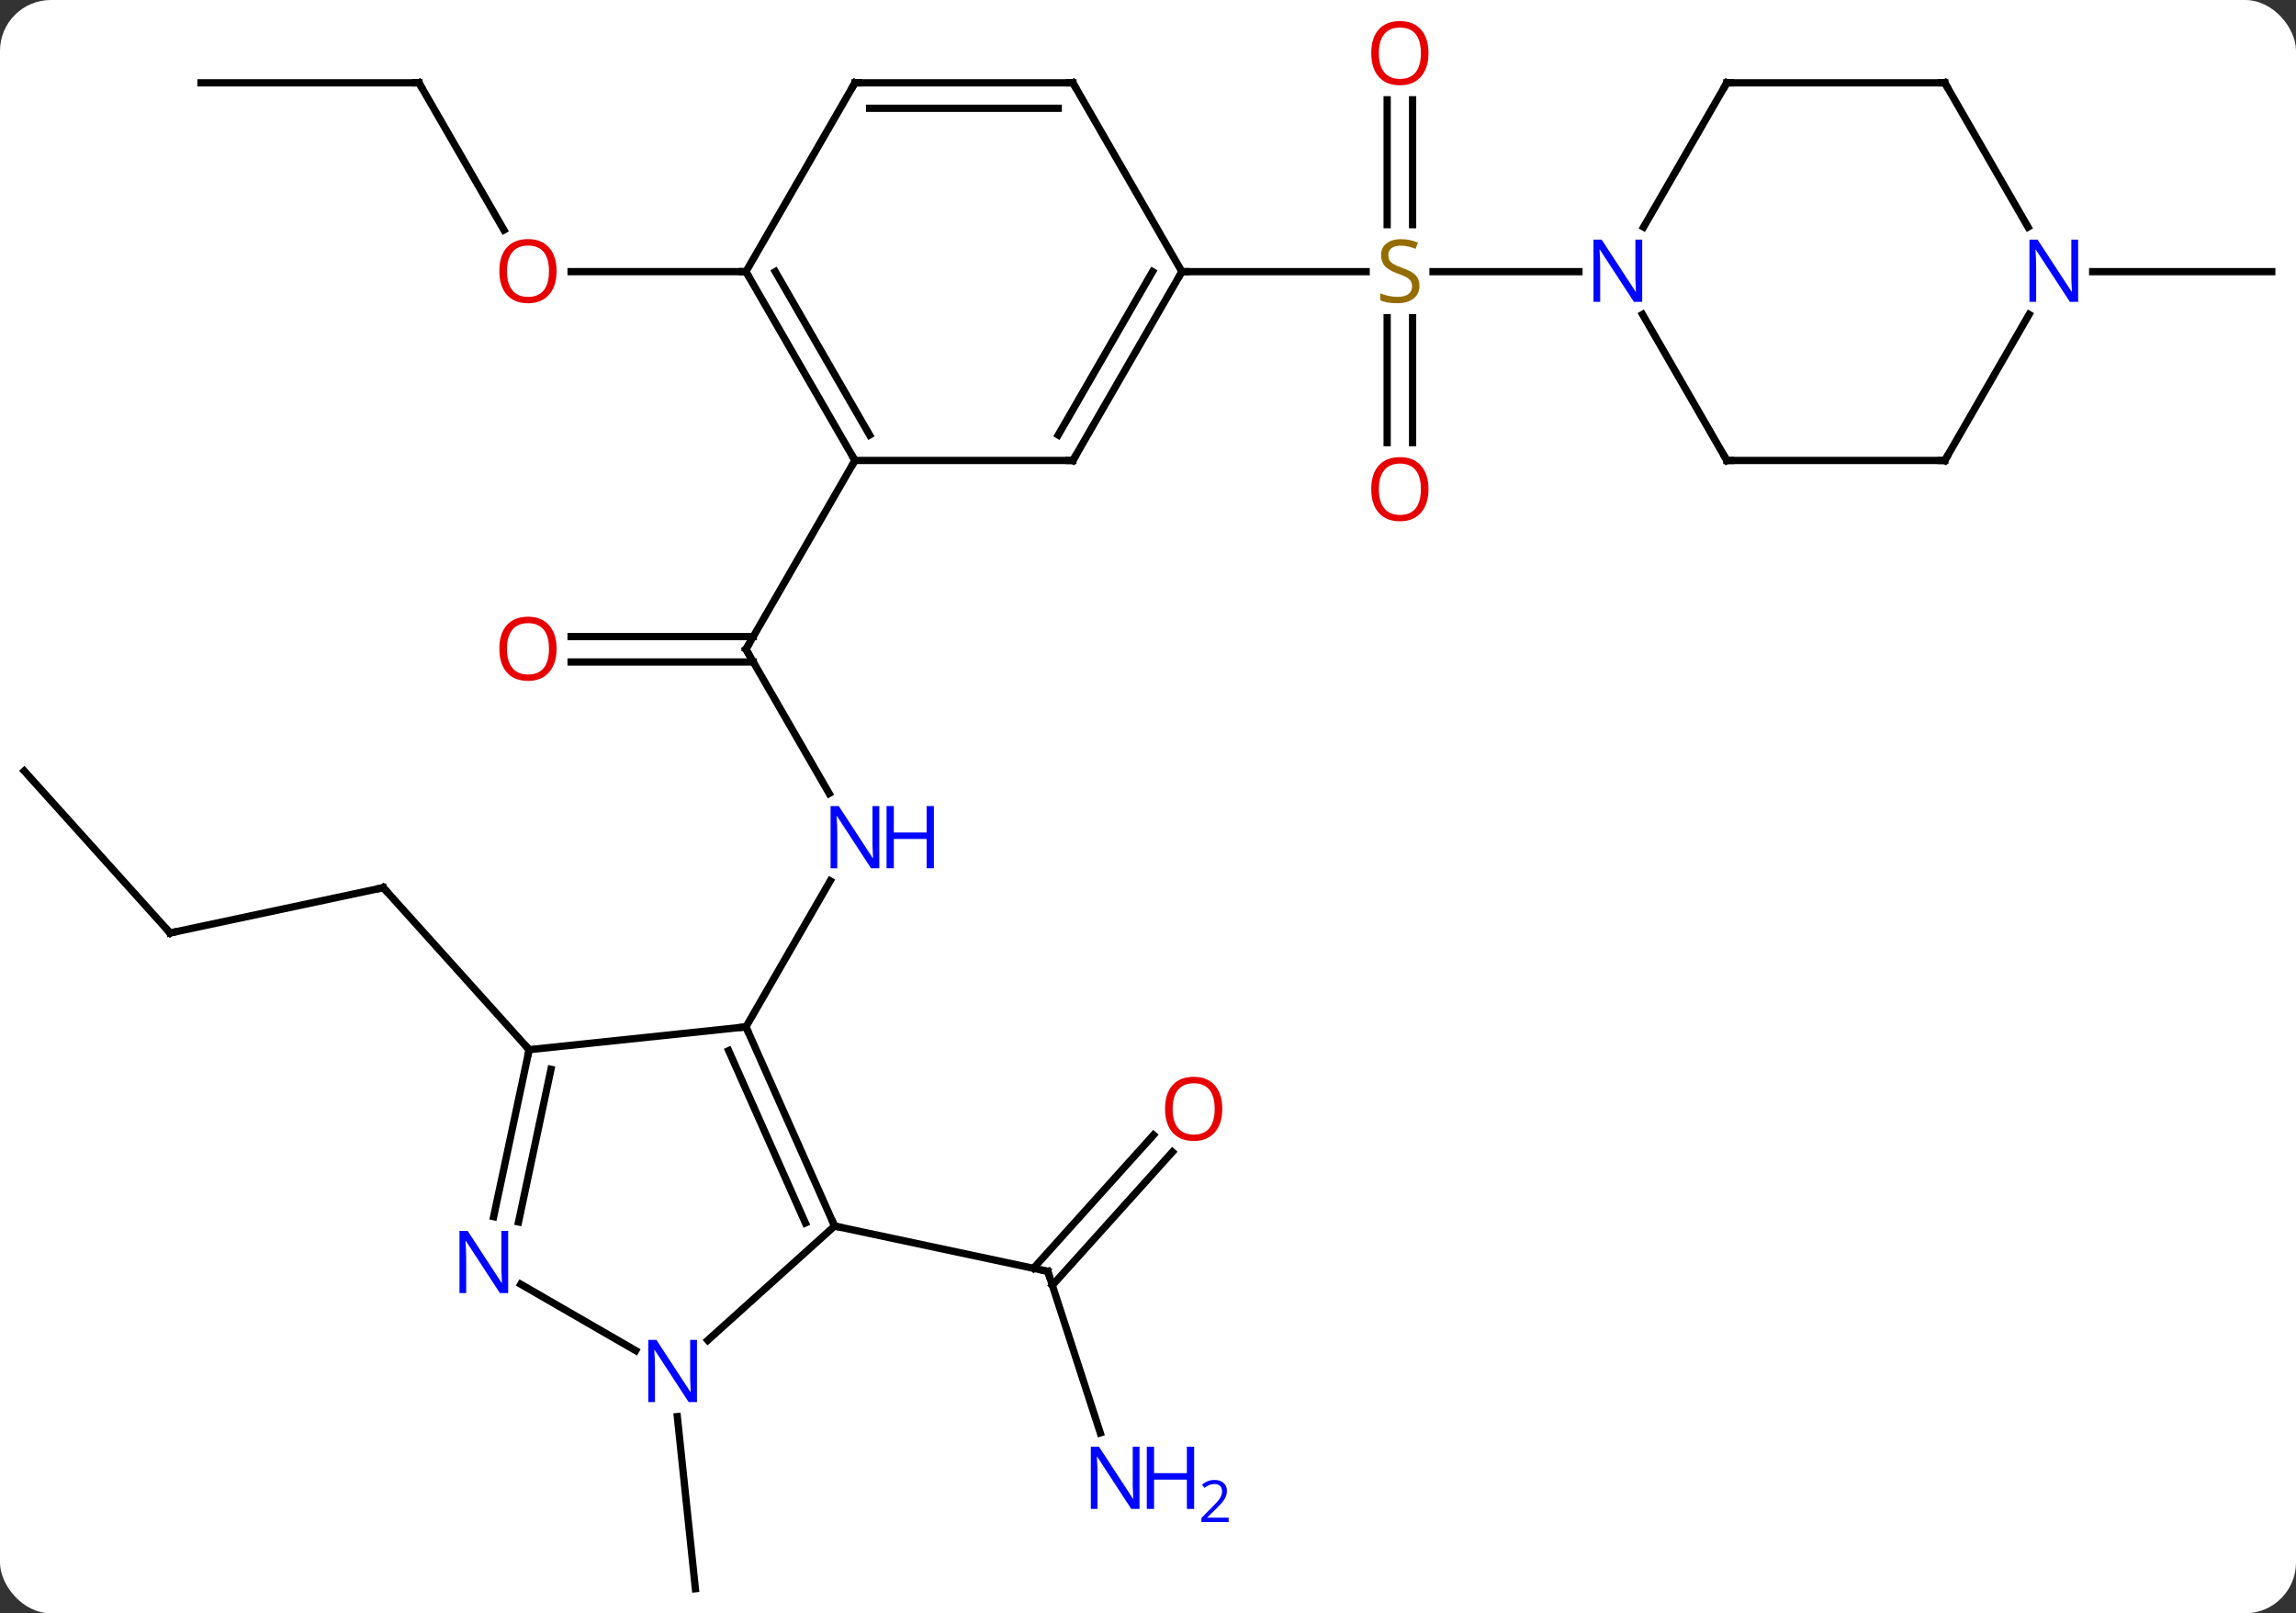 <svg width="316" viewBox="0 0 316 222" style="fill-opacity:1; color-rendering:auto; color-interpolation:auto; text-rendering:auto; stroke:black; stroke-linecap:square; stroke-miterlimit:10; shape-rendering:auto; stroke-opacity:1; fill:black; stroke-dasharray:none; font-weight:normal; stroke-width:1; font-family:'Open Sans'; font-style:normal; stroke-linejoin:miter; font-size:12; stroke-dashoffset:0; image-rendering:auto;" height="222" class="cas-substance-image" xmlns:xlink="http://www.w3.org/1999/xlink" xmlns="http://www.w3.org/2000/svg"><rect x="0" y="0" width="316" height="222" fill="#333333" stroke="none"/><svg class="cas-substance-single-component"><rect y="0" x="0" width="316" stroke="none" ry="7" rx="7" height="222" fill="white" class="cas-substance-group"/><svg y="0" x="0" width="316" viewBox="0 0 316 222" style="fill:black;" height="222" class="cas-substance-single-component-image"><svg><g><g transform="translate(158,113)" style="text-rendering:geometricPrecision; color-rendering:optimizeQuality; color-interpolation:linearRGB; stroke-linecap:butt; image-rendering:optimizeQuality;"><line y2="-23.658" y1="-3.816" x2="-55.335" x1="-43.879" style="fill:none;"/><line y2="28.302" y1="8.21" x2="-55.335" x1="-43.735" style="fill:none;"/><line y2="-25.408" y1="-25.408" x2="-79.397" x1="-54.325" style="fill:none;"/><line y2="-21.908" y1="-21.908" x2="-79.397" x1="-54.325" style="fill:none;"/><line y2="-49.638" y1="-23.658" x2="-40.335" x1="-55.335" style="fill:none;"/><line y2="15.381" y1="9.144" x2="-134.589" x1="-105.246" style="fill:none;"/><line y2="31.44" y1="9.144" x2="-85.173" x1="-105.246" style="fill:none;"/><line y2="-6.912" y1="15.381" x2="-154.665" x1="-134.589" style="fill:none;"/><line y2="84.172" y1="61.947" x2="-6.568" x1="-13.791" style="fill:none;"/><line y2="45.519" y1="63.869" x2="3.358" x1="-13.166" style="fill:none;"/><line y2="43.177" y1="61.527" x2="0.758" x1="-15.768" style="fill:none;"/><line y2="55.71" y1="61.947" x2="-43.134" x1="-13.791" style="fill:none;"/><line y2="81.928" y1="105.618" x2="-64.781" x1="-62.292" style="fill:none;"/><line y2="-101.601" y1="-81.349" x2="-100.335" x1="-88.642" style="fill:none;"/><line y2="-75.621" y1="-75.621" x2="-55.335" x1="-79.397" style="fill:none;"/><line y2="-101.601" y1="-101.601" x2="-130.335" x1="-100.335" style="fill:none;"/><line y2="-52.095" y1="-69.274" x2="32.915" x1="32.915" style="fill:none;"/><line y2="-52.095" y1="-69.274" x2="36.415" x1="36.415" style="fill:none;"/><line y2="-99.266" y1="-82.087" x2="36.415" x1="36.415" style="fill:none;"/><line y2="-99.266" y1="-82.087" x2="32.915" x1="32.915" style="fill:none;"/><line y2="-75.618" y1="-75.618" x2="4.665" x1="30.022" style="fill:none;"/><line y2="-75.618" y1="-75.618" x2="59.313" x1="39.226" style="fill:none;"/><line y2="-75.618" y1="-75.618" x2="130.017" x1="154.665" style="fill:none;"/><line y2="31.44" y1="28.302" x2="-85.173" x1="-55.335" style="fill:none;"/><line y2="55.71" y1="28.302" x2="-43.134" x1="-55.335" style="fill:none;"/><line y2="55.287" y1="31.572" x2="-47.153" x1="-57.711" style="fill:none;"/><line y2="54.42" y1="31.44" x2="-90.058" x1="-85.173" style="fill:none;"/><line y2="55.148" y1="34.144" x2="-86.634" x1="-82.17" style="fill:none;"/><line y2="71.427" y1="55.71" x2="-60.589" x1="-43.134" style="fill:none;"/><line y2="72.848" y1="63.718" x2="-70.511" x1="-86.326" style="fill:none;"/><line y2="-75.621" y1="-49.638" x2="-55.335" x1="-40.335" style="fill:none;"/><line y2="-75.621" y1="-53.138" x2="-51.294" x1="-38.314" style="fill:none;"/><line y2="-49.638" y1="-49.638" x2="-10.335" x1="-40.335" style="fill:none;"/><line y2="-101.601" y1="-75.621" x2="-40.335" x1="-55.335" style="fill:none;"/><line y2="-75.618" y1="-49.638" x2="4.665" x1="-10.335" style="fill:none;"/><line y2="-75.618" y1="-53.138" x2="0.624" x1="-12.356" style="fill:none;"/><line y2="-101.601" y1="-101.601" x2="-10.335" x1="-40.335" style="fill:none;"/><line y2="-98.101" y1="-98.101" x2="-12.356" x1="-38.314" style="fill:none;"/><line y2="-101.601" y1="-75.618" x2="-10.335" x1="4.665" style="fill:none;"/><line y2="-101.601" y1="-81.756" x2="79.665" x1="68.209" style="fill:none;"/><line y2="-49.638" y1="-69.73" x2="79.665" x1="68.065" style="fill:none;"/><line y2="-101.601" y1="-101.601" x2="109.665" x1="79.665" style="fill:none;"/><line y2="-49.638" y1="-49.638" x2="109.665" x1="79.665" style="fill:none;"/><line y2="-81.756" y1="-101.601" x2="121.121" x1="109.665" style="fill:none;"/><line y2="-69.73" y1="-49.638" x2="121.265" x1="109.665" style="fill:none;"/></g><g transform="translate(158,113)" style="fill:rgb(0,5,255); text-rendering:geometricPrecision; color-rendering:optimizeQuality; image-rendering:optimizeQuality; font-family:'Open Sans'; stroke:rgb(0,5,255); color-interpolation:linearRGB;"><path style="stroke:none;" d="M-36.983 6.478 L-38.124 6.478 L-42.812 -0.709 L-42.858 -0.709 Q-42.765 0.556 -42.765 1.603 L-42.765 6.478 L-43.687 6.478 L-43.687 -2.084 L-42.562 -2.084 L-37.89 5.072 L-37.843 5.072 Q-37.843 4.916 -37.89 4.056 Q-37.937 3.197 -37.921 2.822 L-37.921 -2.084 L-36.983 -2.084 L-36.983 6.478 Z"/><path style="stroke:none;" d="M-29.468 6.478 L-30.468 6.478 L-30.468 2.447 L-34.983 2.447 L-34.983 6.478 L-35.983 6.478 L-35.983 -2.084 L-34.983 -2.084 L-34.983 1.556 L-30.468 1.556 L-30.468 -2.084 L-29.468 -2.084 L-29.468 6.478 Z"/></g><g transform="translate(158,113)" style="stroke-linecap:butt; text-rendering:geometricPrecision; color-rendering:optimizeQuality; image-rendering:optimizeQuality; font-family:'Open Sans'; color-interpolation:linearRGB; stroke-miterlimit:5;"><path style="fill:none;" d="M-55.085 -23.225 L-55.335 -23.658 L-55.085 -24.091"/><path style="fill:rgb(230,0,0); stroke:none;" d="M-81.397 -23.728 Q-81.397 -21.666 -82.437 -20.486 Q-83.476 -19.306 -85.319 -19.306 Q-87.21 -19.306 -88.241 -20.471 Q-89.272 -21.635 -89.272 -23.744 Q-89.272 -25.838 -88.241 -26.986 Q-87.21 -28.135 -85.319 -28.135 Q-83.46 -28.135 -82.429 -26.963 Q-81.397 -25.791 -81.397 -23.728 ZM-88.226 -23.728 Q-88.226 -21.994 -87.483 -21.088 Q-86.741 -20.181 -85.319 -20.181 Q-83.897 -20.181 -83.171 -21.08 Q-82.444 -21.978 -82.444 -23.728 Q-82.444 -25.463 -83.171 -26.353 Q-83.897 -27.244 -85.319 -27.244 Q-86.741 -27.244 -87.483 -26.346 Q-88.226 -25.447 -88.226 -23.728 Z"/><path style="fill:none;" d="M-105.735 9.248 L-105.246 9.144 L-104.912 9.516"/><path style="fill:none;" d="M-134.1 15.277 L-134.589 15.381 L-134.924 15.009"/><path style="fill:none;" d="M-13.636 62.422 L-13.791 61.947 L-14.28 61.843"/><path style="fill:rgb(0,5,255); stroke:none;" d="M-1.166 94.636 L-2.307 94.636 L-6.995 87.449 L-7.041 87.449 Q-6.948 88.714 -6.948 89.761 L-6.948 94.636 L-7.87 94.636 L-7.87 86.074 L-6.745 86.074 L-2.073 93.23 L-2.026 93.23 Q-2.026 93.074 -2.073 92.214 Q-2.12 91.355 -2.104 90.98 L-2.104 86.074 L-1.166 86.074 L-1.166 94.636 Z"/><path style="fill:rgb(0,5,255); stroke:none;" d="M6.349 94.636 L5.349 94.636 L5.349 90.605 L0.834 90.605 L0.834 94.636 L-0.166 94.636 L-0.166 86.074 L0.834 86.074 L0.834 89.714 L5.349 89.714 L5.349 86.074 L6.349 86.074 L6.349 94.636 Z"/><path style="fill:rgb(0,5,255); stroke:none;" d="M11.099 96.446 L7.349 96.446 L7.349 95.883 L8.849 94.368 Q9.537 93.68 9.755 93.383 Q9.974 93.086 10.084 92.805 Q10.193 92.524 10.193 92.196 Q10.193 91.743 9.919 91.477 Q9.646 91.211 9.146 91.211 Q8.802 91.211 8.482 91.328 Q8.162 91.446 7.771 91.743 L7.427 91.305 Q8.209 90.649 9.146 90.649 Q9.943 90.649 10.404 91.063 Q10.865 91.477 10.865 92.164 Q10.865 92.711 10.56 93.243 Q10.255 93.774 9.412 94.586 L8.162 95.805 L8.162 95.836 L11.099 95.836 L11.099 96.446 Z"/><path style="fill:rgb(230,0,0); stroke:none;" d="M10.223 39.584 Q10.223 41.646 9.183 42.826 Q8.144 44.006 6.301 44.006 Q4.41 44.006 3.379 42.842 Q2.348 41.677 2.348 39.568 Q2.348 37.474 3.379 36.326 Q4.41 35.177 6.301 35.177 Q8.16 35.177 9.191 36.349 Q10.223 37.521 10.223 39.584 ZM3.394 39.584 Q3.394 41.318 4.137 42.224 Q4.879 43.131 6.301 43.131 Q7.723 43.131 8.449 42.232 Q9.176 41.334 9.176 39.584 Q9.176 37.849 8.449 36.959 Q7.723 36.068 6.301 36.068 Q4.879 36.068 4.137 36.967 Q3.394 37.865 3.394 39.584 Z"/><path style="fill:rgb(230,0,0); stroke:none;" d="M-81.397 -75.691 Q-81.397 -73.629 -82.437 -72.449 Q-83.476 -71.269 -85.319 -71.269 Q-87.21 -71.269 -88.241 -72.433 Q-89.272 -73.598 -89.272 -75.707 Q-89.272 -77.801 -88.241 -78.949 Q-87.21 -80.098 -85.319 -80.098 Q-83.46 -80.098 -82.429 -78.926 Q-81.397 -77.754 -81.397 -75.691 ZM-88.226 -75.691 Q-88.226 -73.957 -87.483 -73.051 Q-86.741 -72.144 -85.319 -72.144 Q-83.897 -72.144 -83.171 -73.043 Q-82.444 -73.941 -82.444 -75.691 Q-82.444 -77.426 -83.171 -78.316 Q-83.897 -79.207 -85.319 -79.207 Q-86.741 -79.207 -87.483 -78.308 Q-88.226 -77.41 -88.226 -75.691 Z"/><path style="fill:none;" d="M-100.085 -101.168 L-100.335 -101.601 L-100.835 -101.601"/><path style="fill:rgb(148,108,0); stroke:none;" d="M37.36 -73.68 Q37.36 -72.555 36.54 -71.915 Q35.72 -71.274 34.313 -71.274 Q32.782 -71.274 31.97 -71.68 L31.97 -72.634 Q32.501 -72.415 33.118 -72.282 Q33.735 -72.149 34.345 -72.149 Q35.345 -72.149 35.845 -72.532 Q36.345 -72.915 36.345 -73.587 Q36.345 -74.024 36.165 -74.313 Q35.985 -74.602 35.571 -74.845 Q35.157 -75.087 34.298 -75.384 Q33.11 -75.805 32.595 -76.391 Q32.079 -76.977 32.079 -77.93 Q32.079 -78.915 32.821 -79.501 Q33.563 -80.087 34.798 -80.087 Q36.063 -80.087 37.142 -79.618 L36.829 -78.759 Q35.767 -79.196 34.767 -79.196 Q33.97 -79.196 33.524 -78.86 Q33.079 -78.524 33.079 -77.915 Q33.079 -77.477 33.243 -77.188 Q33.407 -76.899 33.798 -76.665 Q34.188 -76.43 35.001 -76.134 Q36.345 -75.665 36.852 -75.11 Q37.36 -74.555 37.36 -73.68 Z"/><path style="fill:rgb(230,0,0); stroke:none;" d="M38.602 -45.688 Q38.602 -43.626 37.563 -42.446 Q36.524 -41.266 34.681 -41.266 Q32.79 -41.266 31.759 -42.431 Q30.727 -43.595 30.727 -45.704 Q30.727 -47.798 31.759 -48.946 Q32.79 -50.095 34.681 -50.095 Q36.54 -50.095 37.571 -48.923 Q38.602 -47.751 38.602 -45.688 ZM31.774 -45.688 Q31.774 -43.954 32.517 -43.048 Q33.259 -42.141 34.681 -42.141 Q36.102 -42.141 36.829 -43.04 Q37.556 -43.938 37.556 -45.688 Q37.556 -47.423 36.829 -48.313 Q36.102 -49.204 34.681 -49.204 Q33.259 -49.204 32.517 -48.306 Q31.774 -47.407 31.774 -45.688 Z"/><path style="fill:rgb(230,0,0); stroke:none;" d="M38.602 -105.688 Q38.602 -103.626 37.563 -102.446 Q36.524 -101.266 34.681 -101.266 Q32.79 -101.266 31.759 -102.43 Q30.727 -103.595 30.727 -105.704 Q30.727 -107.798 31.759 -108.946 Q32.79 -110.095 34.681 -110.095 Q36.54 -110.095 37.571 -108.923 Q38.602 -107.751 38.602 -105.688 ZM31.774 -105.688 Q31.774 -103.954 32.517 -103.048 Q33.259 -102.141 34.681 -102.141 Q36.102 -102.141 36.829 -103.04 Q37.556 -103.938 37.556 -105.688 Q37.556 -107.423 36.829 -108.313 Q36.102 -109.204 34.681 -109.204 Q33.259 -109.204 32.517 -108.305 Q31.774 -107.407 31.774 -105.688 Z"/><path style="fill:none;" d="M-55.132 28.759 L-55.335 28.302 L-55.832 28.354"/><path style="fill:none;" d="M-85.277 31.929 L-85.173 31.44 L-85.507 31.068"/><path style="fill:none;" d="M-43.337 55.253 L-43.134 55.71 L-42.645 55.814"/><path style="fill:rgb(0,5,255); stroke:none;" d="M-88.058 64.939 L-89.199 64.939 L-93.887 57.752 L-93.933 57.752 Q-93.84 59.017 -93.84 60.064 L-93.84 64.939 L-94.762 64.939 L-94.762 56.377 L-93.637 56.377 L-88.965 63.533 L-88.918 63.533 Q-88.918 63.377 -88.965 62.517 Q-89.012 61.658 -88.996 61.283 L-88.996 56.377 L-88.058 56.377 L-88.058 64.939 Z"/><path style="fill:rgb(0,5,255); stroke:none;" d="M-62.075 79.939 L-63.216 79.939 L-67.904 72.752 L-67.95 72.752 Q-67.857 74.017 -67.857 75.064 L-67.857 79.939 L-68.779 79.939 L-68.779 71.377 L-67.654 71.377 L-62.982 78.533 L-62.935 78.533 Q-62.935 78.377 -62.982 77.517 Q-63.029 76.658 -63.013 76.283 L-63.013 71.377 L-62.075 71.377 L-62.075 79.939 Z"/><path style="fill:none;" d="M-40.585 -50.071 L-40.335 -49.638 L-40.585 -49.205"/><path style="fill:none;" d="M-55.085 -75.188 L-55.335 -75.621 L-55.835 -75.621"/><path style="fill:none;" d="M-10.835 -49.638 L-10.335 -49.638 L-10.085 -50.071"/><path style="fill:none;" d="M-40.585 -101.168 L-40.335 -101.601 L-39.835 -101.601"/><path style="fill:none;" d="M4.415 -75.185 L4.665 -75.618 L5.165 -75.618"/><path style="fill:none;" d="M-10.835 -101.601 L-10.335 -101.601 L-10.085 -101.168"/><path style="fill:rgb(0,5,255); stroke:none;" d="M68.017 -71.462 L66.876 -71.462 L62.188 -78.649 L62.142 -78.649 Q62.235 -77.384 62.235 -76.337 L62.235 -71.462 L61.313 -71.462 L61.313 -80.024 L62.438 -80.024 L67.11 -72.868 L67.157 -72.868 Q67.157 -73.024 67.11 -73.884 Q67.063 -74.743 67.079 -75.118 L67.079 -80.024 L68.017 -80.024 L68.017 -71.462 Z"/><path style="fill:none;" d="M79.415 -101.168 L79.665 -101.601 L80.165 -101.601"/><path style="fill:none;" d="M79.415 -50.071 L79.665 -49.638 L80.165 -49.638"/><path style="fill:none;" d="M109.165 -101.601 L109.665 -101.601 L109.915 -101.168"/><path style="fill:none;" d="M109.165 -49.638 L109.665 -49.638 L109.915 -50.071"/><path style="fill:rgb(0,5,255); stroke:none;" d="M128.017 -71.462 L126.876 -71.462 L122.188 -78.649 L122.142 -78.649 Q122.235 -77.384 122.235 -76.337 L122.235 -71.462 L121.313 -71.462 L121.313 -80.024 L122.438 -80.024 L127.11 -72.868 L127.157 -72.868 Q127.157 -73.024 127.11 -73.884 Q127.063 -74.743 127.079 -75.118 L127.079 -80.024 L128.017 -80.024 L128.017 -71.462 Z"/></g></g></svg></svg></svg></svg>